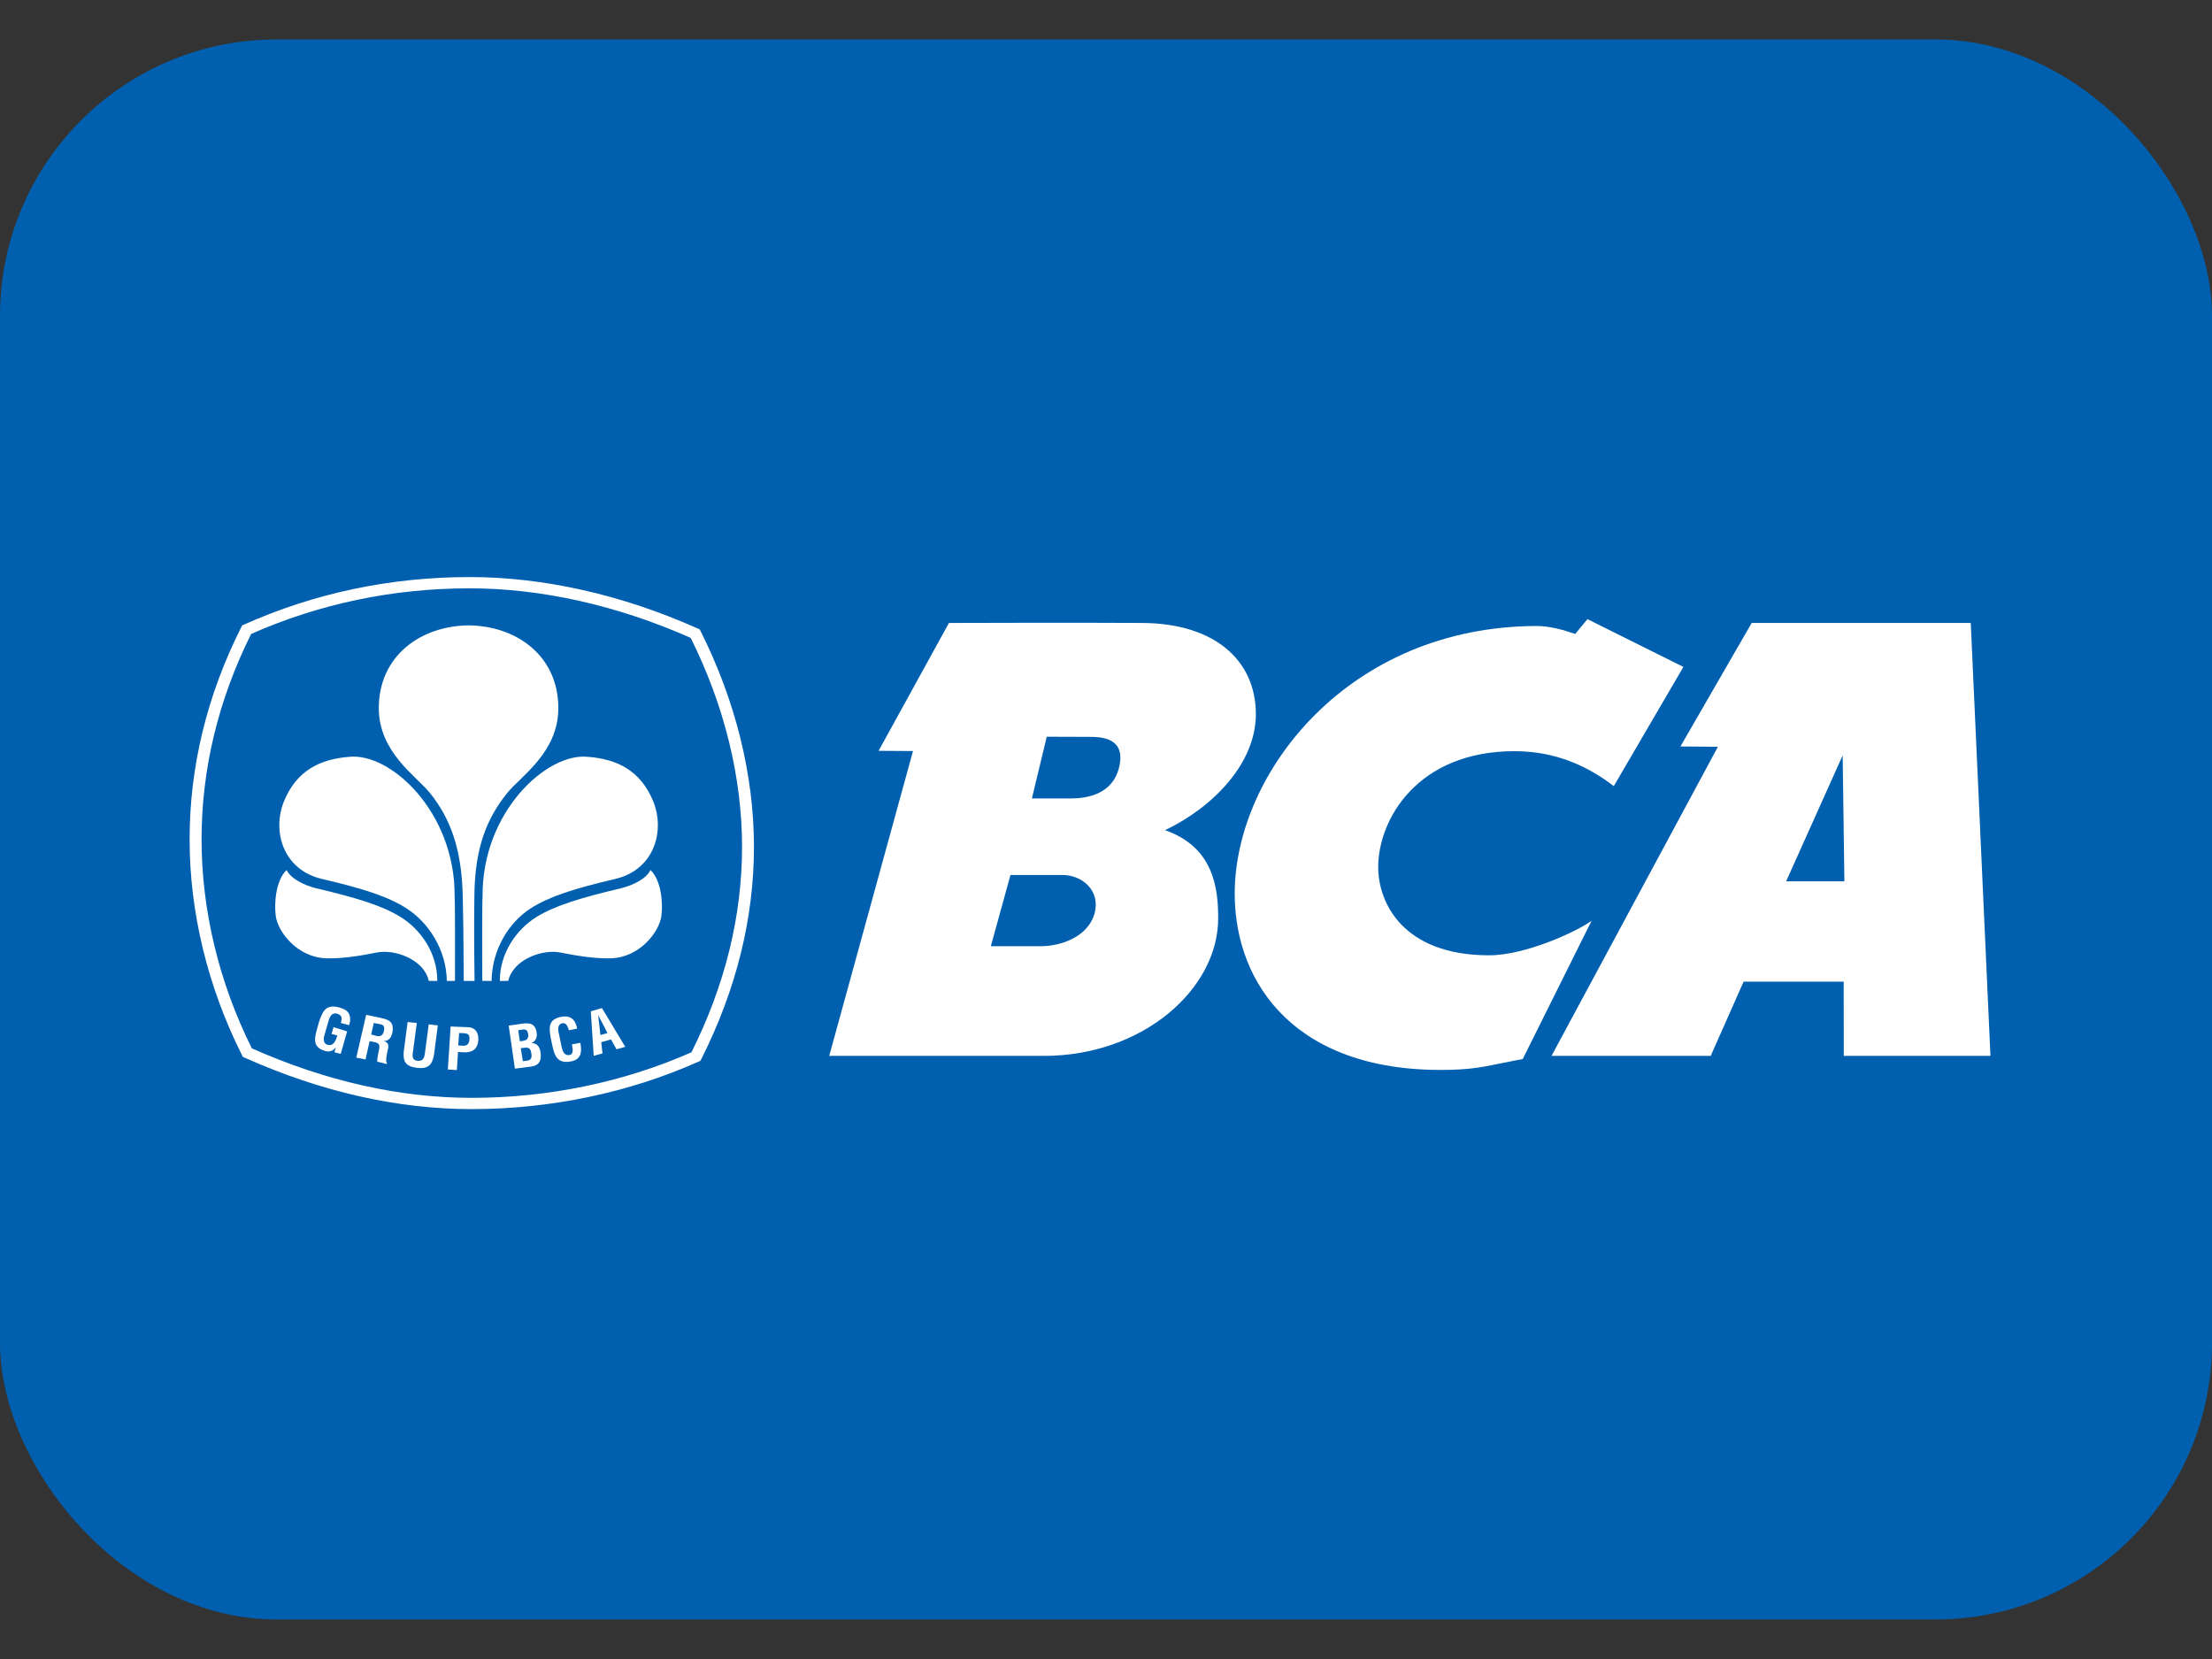 <svg width="32" height="24" viewBox="0 0 32 24" fill="none" xmlns="http://www.w3.org/2000/svg">
<rect x="0" y="0" width="32" height="24" fill="#333333" stroke="none"/>
<rect y="0.571" width="32" height="22.857" rx="4" fill="#0060AF"/>
<path fill-rule="evenodd" clip-rule="evenodd" d="M6.582 14.19C6.582 13.883 6.585 13.063 6.577 12.963C6.584 11.742 5.643 10.882 5.049 10.949C4.637 10.982 4.292 11.141 4.107 11.595C3.936 12.02 4.089 12.583 4.66 12.716C5.27 12.858 5.626 12.976 5.884 13.143C6.199 13.347 6.457 13.737 6.464 14.191" fill="white"/>
<path fill-rule="evenodd" clip-rule="evenodd" d="M6.326 14.191C6.328 13.797 6.095 13.45 5.791 13.263C5.521 13.098 5.159 12.989 4.574 12.85C4.394 12.806 4.205 12.709 4.146 12.586C3.991 12.733 3.963 13.063 3.99 13.257C4.022 13.48 4.299 13.849 4.716 13.863C4.971 13.873 5.293 13.811 5.448 13.78C5.715 13.726 6.136 13.883 6.203 14.19" fill="white"/>
<path fill-rule="evenodd" clip-rule="evenodd" d="M6.797 9.047C6.089 9.047 5.478 9.487 5.48 10.248C5.482 10.888 6.029 11.231 6.223 11.476C6.518 11.845 6.677 12.281 6.694 12.949C6.707 13.48 6.706 14.005 6.709 14.191H6.865C6.862 13.997 6.855 13.44 6.863 12.932C6.874 12.264 7.039 11.845 7.334 11.476C7.53 11.231 8.076 10.888 8.077 10.248C8.08 9.487 7.469 9.047 6.762 9.047" fill="white"/>
<path fill-rule="evenodd" clip-rule="evenodd" d="M6.977 14.19C6.977 13.883 6.973 13.063 6.981 12.963C6.974 11.742 7.914 10.882 8.509 10.949C8.921 10.982 9.265 11.141 9.451 11.595C9.622 12.02 9.468 12.583 8.898 12.716C8.288 12.858 7.932 12.976 7.674 13.143C7.358 13.347 7.119 13.737 7.111 14.191" fill="white"/>
<path fill-rule="evenodd" clip-rule="evenodd" d="M7.231 14.191C7.229 13.797 7.462 13.45 7.765 13.263C8.036 13.098 8.399 12.989 8.983 12.85C9.164 12.806 9.353 12.709 9.41 12.586C9.566 12.733 9.594 13.063 9.567 13.257C9.535 13.48 9.258 13.849 8.842 13.863C8.587 13.873 8.263 13.811 8.109 13.78C7.844 13.726 7.421 13.883 7.353 14.19" fill="white"/>
<path fill-rule="evenodd" clip-rule="evenodd" d="M7.449 15.46L7.359 14.837L7.577 14.806C7.631 14.799 7.695 14.808 7.721 14.839C7.75 14.872 7.759 14.899 7.764 14.943C7.772 14.996 7.756 15.057 7.693 15.088V15.09C7.764 15.09 7.806 15.138 7.819 15.219C7.821 15.236 7.826 15.278 7.821 15.312C7.806 15.394 7.754 15.421 7.666 15.432L7.449 15.46ZM7.59 15.349C7.616 15.345 7.643 15.344 7.663 15.332C7.695 15.312 7.692 15.271 7.687 15.24C7.676 15.173 7.658 15.147 7.582 15.158L7.534 15.164L7.564 15.352L7.59 15.349ZM7.544 15.061C7.573 15.057 7.612 15.053 7.629 15.027C7.637 15.01 7.648 14.996 7.641 14.958C7.632 14.912 7.616 14.884 7.554 14.895L7.497 14.904L7.52 15.063L7.544 15.061Z" fill="white"/>
<path fill-rule="evenodd" clip-rule="evenodd" d="M8.396 15.086C8.398 15.097 8.4 15.11 8.401 15.122C8.418 15.235 8.396 15.329 8.261 15.355C8.06 15.392 8.022 15.274 7.987 15.11L7.968 15.021C7.94 14.864 7.929 14.745 8.124 14.709C8.234 14.69 8.307 14.731 8.337 14.834C8.342 14.85 8.347 14.865 8.35 14.88L8.23 14.904C8.216 14.865 8.198 14.796 8.144 14.802C8.047 14.812 8.079 14.926 8.089 14.973L8.125 15.144C8.136 15.195 8.157 15.278 8.241 15.262C8.309 15.249 8.279 15.149 8.273 15.108" fill="white"/>
<path fill-rule="evenodd" clip-rule="evenodd" d="M8.589 15.274L8.547 14.63L8.708 14.583L9.045 15.144L8.919 15.18L8.839 15.037L8.698 15.077L8.716 15.239L8.589 15.274ZM8.686 14.973L8.788 14.945L8.653 14.684L8.686 14.973Z" fill="white"/>
<path fill-rule="evenodd" clip-rule="evenodd" d="M4.614 14.787C4.665 14.635 4.71 14.523 4.902 14.573C5.005 14.6 5.069 14.643 5.066 14.755C5.065 14.78 5.056 14.806 5.051 14.831L4.931 14.799C4.947 14.737 4.957 14.688 4.875 14.664C4.781 14.64 4.759 14.747 4.746 14.794L4.697 14.963C4.681 15.013 4.663 15.096 4.746 15.117C4.814 15.134 4.855 15.071 4.88 14.979L4.796 14.958L4.825 14.86L5.022 14.92L4.929 15.246L4.838 15.222L4.858 15.153H4.856C4.814 15.21 4.763 15.216 4.719 15.208C4.522 15.158 4.543 15.036 4.59 14.874" fill="white"/>
<path fill-rule="evenodd" clip-rule="evenodd" d="M5.347 15.062L5.288 15.327L5.154 15.3L5.297 14.681L5.524 14.729C5.657 14.757 5.697 14.812 5.678 14.927C5.668 14.993 5.633 15.064 5.549 15.059L5.548 15.058C5.619 15.081 5.625 15.115 5.613 15.174C5.607 15.198 5.57 15.35 5.596 15.374L5.597 15.393L5.459 15.359C5.453 15.317 5.473 15.242 5.48 15.2C5.488 15.163 5.501 15.111 5.461 15.091C5.43 15.075 5.418 15.076 5.383 15.069L5.347 15.062ZM5.37 14.966L5.459 14.989C5.514 14.996 5.544 14.97 5.555 14.908C5.565 14.851 5.552 14.828 5.503 14.817L5.407 14.799L5.37 14.966Z" fill="white"/>
<path fill-rule="evenodd" clip-rule="evenodd" d="M6.202 14.819L6.334 14.834L6.277 15.269C6.25 15.406 6.193 15.467 6.032 15.448C5.869 15.428 5.83 15.358 5.84 15.219L5.897 14.785L6.03 14.799L5.973 15.224C5.967 15.27 5.956 15.338 6.043 15.347C6.12 15.352 6.137 15.304 6.146 15.244" fill="white"/>
<path fill-rule="evenodd" clip-rule="evenodd" d="M6.479 15.472L6.519 14.85L6.773 14.86C6.892 14.866 6.924 14.958 6.92 15.046C6.916 15.099 6.899 15.159 6.849 15.192C6.809 15.219 6.757 15.226 6.708 15.223L6.626 15.219L6.609 15.48L6.479 15.472ZM6.629 15.124L6.697 15.128C6.751 15.13 6.787 15.109 6.792 15.034C6.795 14.961 6.766 14.949 6.695 14.946L6.642 14.944L6.629 15.124Z" fill="white"/>
<path fill-rule="evenodd" clip-rule="evenodd" d="M24.353 9.648L23.346 11.372C22.966 11.081 22.502 10.867 21.909 10.867C20.508 10.867 19.938 11.851 19.938 12.545C19.938 13.06 20.296 13.82 21.543 13.82C22.067 13.82 22.811 13.477 23.025 13.32L22.029 15.32C21.554 15.409 21.398 15.465 20.996 15.476C18.764 15.539 17.862 14.246 17.862 12.926C17.864 11.179 19.511 9.056 22.241 9.056C22.408 9.056 22.613 9.11 22.788 9.171L22.965 8.957" fill="white"/>
<path fill-rule="evenodd" clip-rule="evenodd" d="M28.51 9.012L28.795 15.275H26.673L26.672 14.201H25.224L24.748 15.275H22.445L24.852 10.803L24.31 10.799L25.341 9.012H28.51ZM26.657 10.928L25.839 12.75H26.682L26.657 10.928Z" fill="white"/>
<path fill-rule="evenodd" clip-rule="evenodd" d="M16.523 9.012C17.574 9.017 18.168 9.555 18.168 10.332C18.168 11.048 17.541 11.682 16.854 12.01C17.562 12.256 17.623 12.858 17.623 13.284C17.623 14.313 16.527 15.275 15.103 15.275H11.996L13.208 10.865L12.71 10.862L13.728 9.012C13.728 9.012 15.668 9.006 16.523 9.012ZM15.491 11.551C15.709 11.551 16.093 11.499 16.189 11.103C16.294 10.672 15.933 10.66 15.761 10.66L15.143 10.658L14.928 11.551H15.491ZM14.618 12.658L14.334 13.688H15.061C15.347 13.688 15.737 13.554 15.833 13.219C15.927 12.883 15.654 12.658 15.369 12.658H14.618Z" fill="white"/>
<path fill-rule="evenodd" clip-rule="evenodd" d="M6.825 16.045C5.749 16.045 4.644 15.795 3.54 15.301L3.513 15.289L3.5 15.263C3.005 14.277 2.743 13.199 2.743 12.144C2.743 11.091 2.994 10.059 3.49 9.074L3.503 9.048L3.531 9.035C4.552 8.579 5.651 8.348 6.797 8.348C7.865 8.348 9.005 8.605 10.095 9.093L10.123 9.105L10.136 9.132C10.64 10.135 10.907 11.213 10.907 12.251C10.907 13.284 10.651 14.317 10.146 15.32L10.132 15.347L10.104 15.359C9.099 15.807 7.965 16.045 6.825 16.045ZM3.643 15.166C4.715 15.642 5.785 15.882 6.825 15.882C7.929 15.882 9.026 15.655 10.003 15.223C10.489 14.251 10.735 13.251 10.735 12.251C10.735 11.247 10.478 10.202 9.992 9.228C8.935 8.759 7.831 8.511 6.797 8.511C5.687 8.511 4.624 8.733 3.633 9.171C3.158 10.125 2.916 11.125 2.916 12.144C2.916 13.165 3.167 14.21 3.643 15.166Z" fill="white"/>
</svg>
